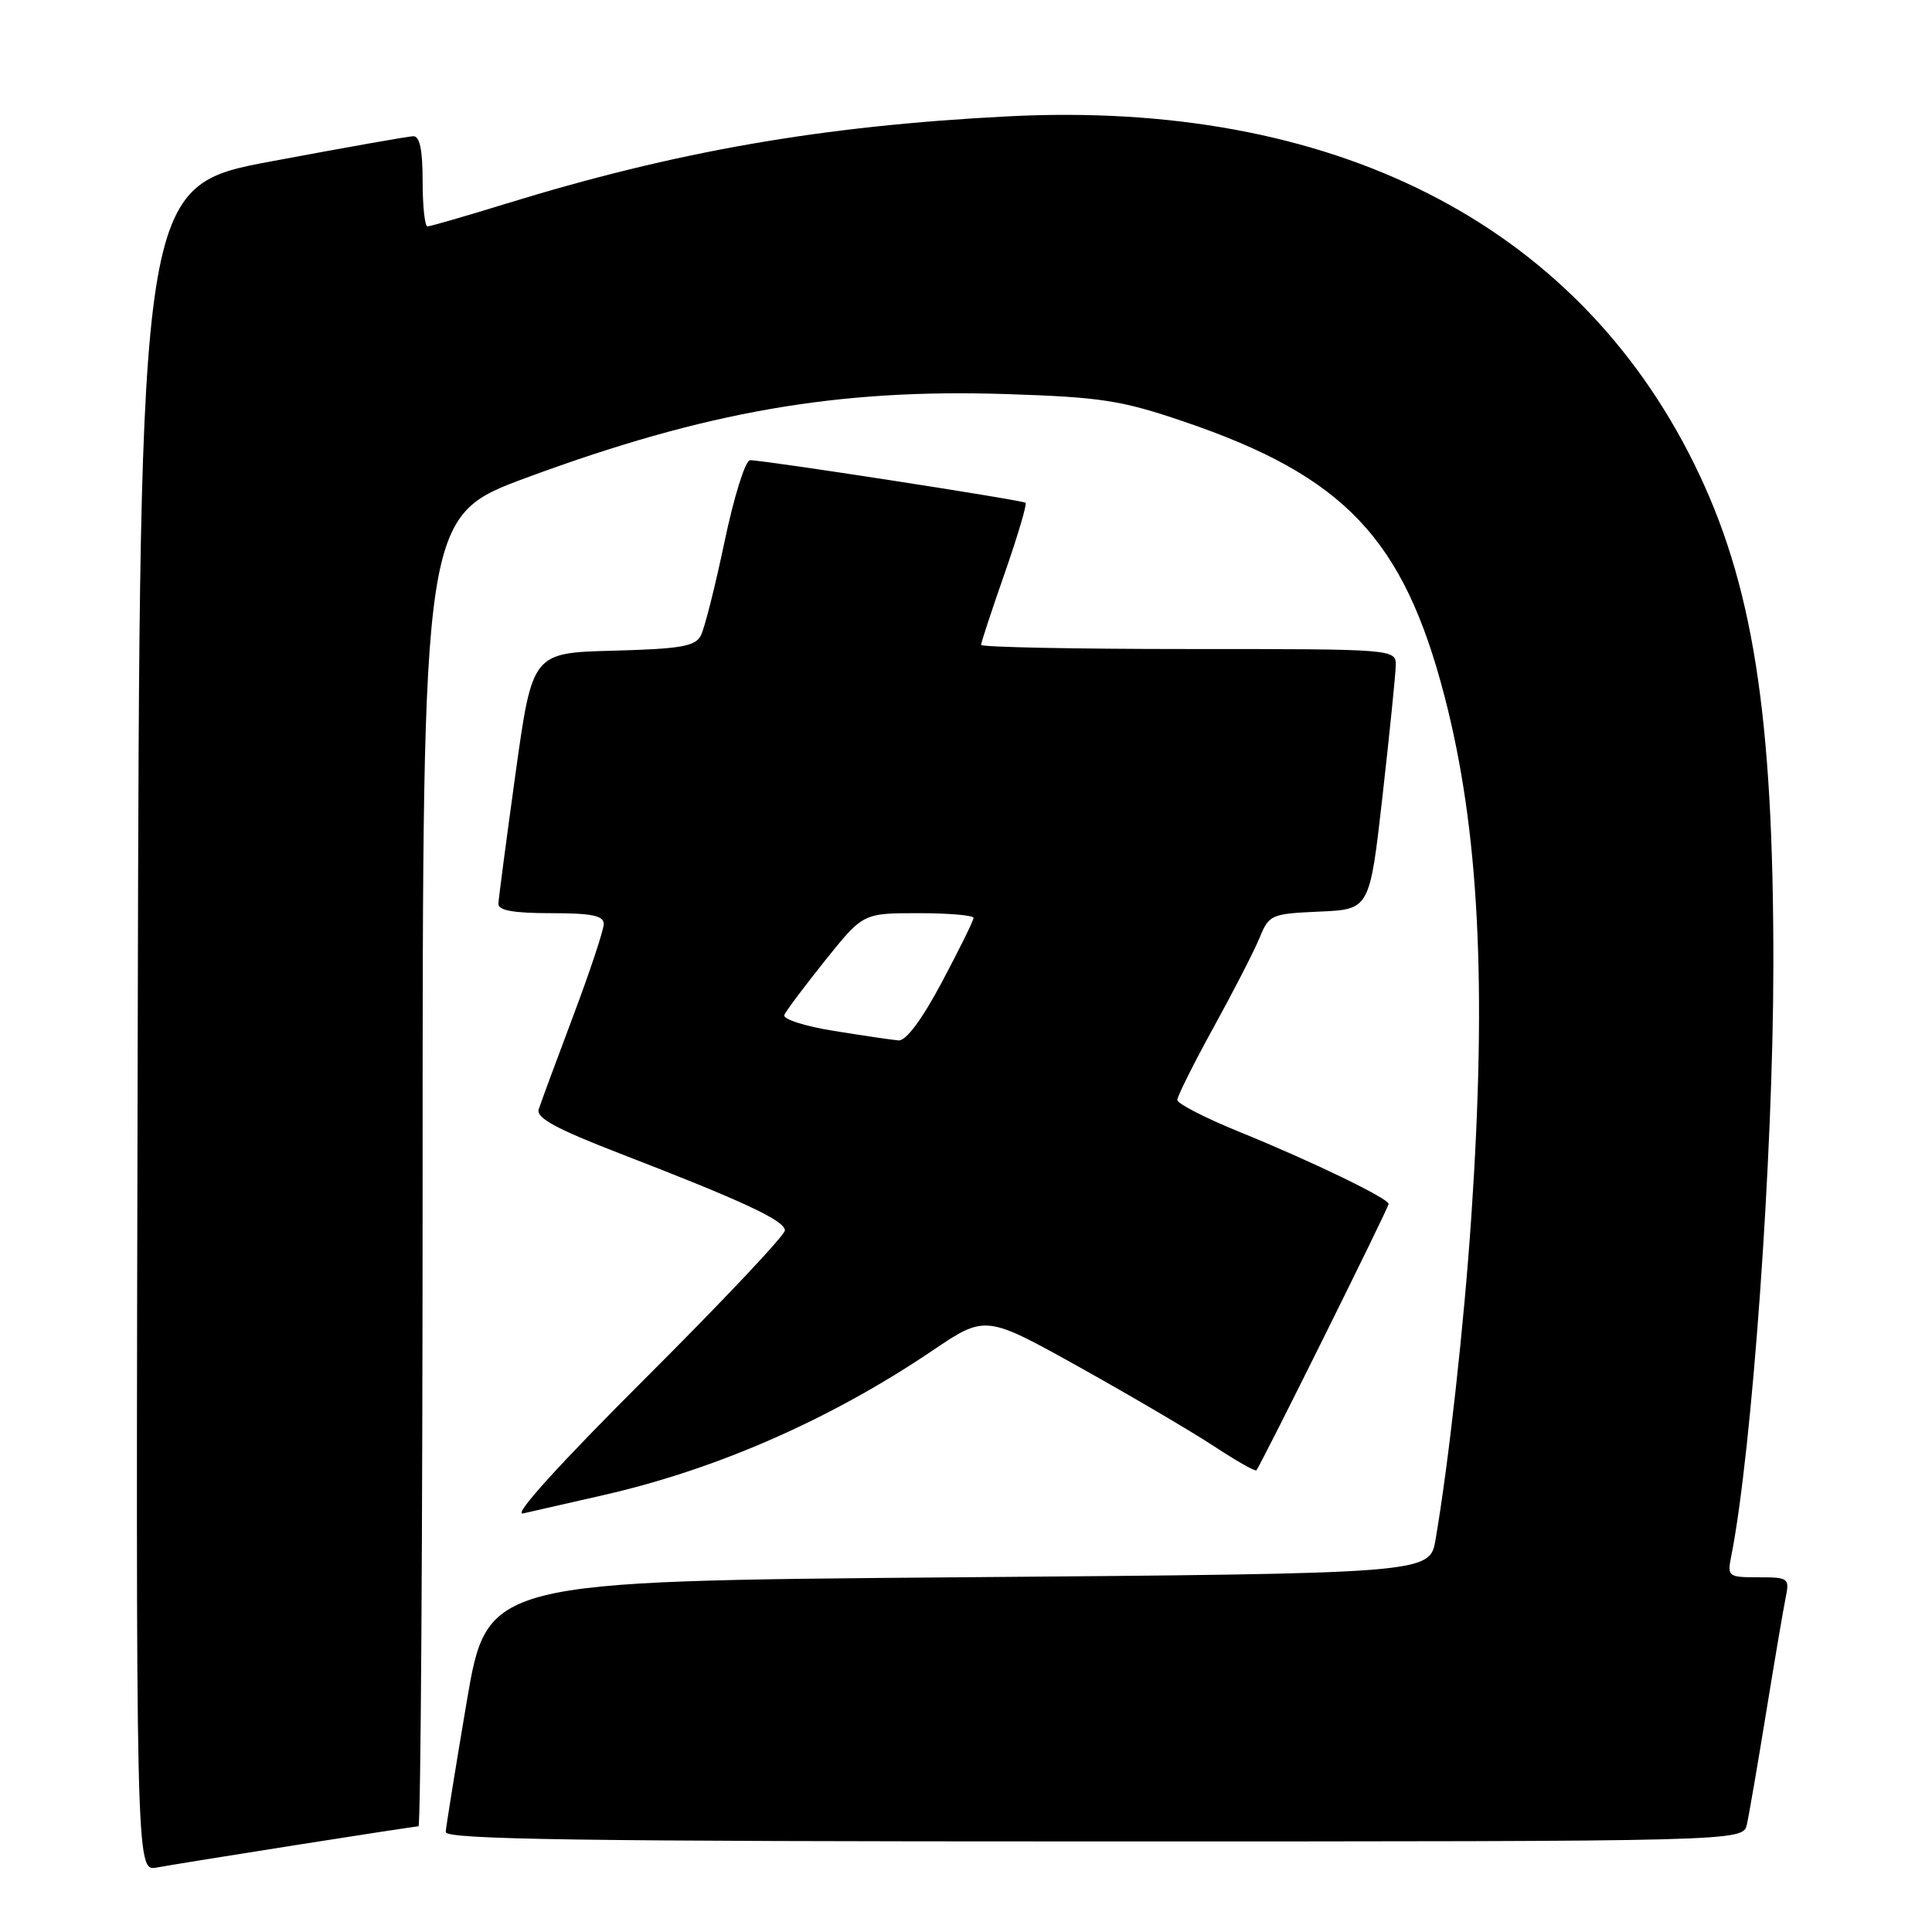 <?xml version="1.0" encoding="UTF-8" standalone="no"?>
<!DOCTYPE svg PUBLIC "-//W3C//DTD SVG 1.1//EN" "http://www.w3.org/Graphics/SVG/1.1/DTD/svg11.dtd" >
<svg xmlns="http://www.w3.org/2000/svg" xmlns:xlink="http://www.w3.org/1999/xlink" version="1.1" viewBox="0 0 256 256">
 <g >
 <path fill="currentColor"
d=" M 39.20 244.48 C 47.83 243.12 55.14 242.00 55.45 242.00 C 55.75 242.00 56.00 202.94 56.00 155.19 C 56.00 68.39 56.00 68.39 69.75 63.30 C 93.49 54.53 110.96 51.48 133.45 52.22 C 145.90 52.63 148.57 53.04 156.84 55.85 C 178.12 63.08 185.98 71.35 191.41 92.27 C 195.98 109.86 197.04 130.43 194.96 161.17 C 193.99 175.58 191.96 193.82 190.22 204.00 C 189.44 208.50 189.44 208.50 127.00 209.00 C 64.56 209.50 64.56 209.50 61.84 225.50 C 60.35 234.30 59.10 242.06 59.06 242.75 C 59.01 243.74 76.83 244.00 144.98 244.00 C 230.96 244.00 230.96 244.00 231.47 241.75 C 231.75 240.51 232.89 233.88 234.01 227.00 C 235.13 220.12 236.29 213.26 236.60 211.75 C 237.14 209.10 237.01 209.00 233.00 209.00 C 229.00 209.00 228.86 208.90 229.39 206.25 C 232.16 192.33 234.96 153.07 234.98 128.00 C 235.01 94.61 232.26 77.20 224.48 61.45 C 208.69 29.49 176.48 13.20 133.50 15.42 C 108.81 16.69 89.55 20.05 66.89 27.04 C 61.60 28.67 56.99 30.00 56.64 30.00 C 56.29 30.00 56.00 27.30 56.00 24.00 C 56.00 19.84 55.62 18.01 54.75 18.05 C 54.06 18.07 45.62 19.57 36.00 21.37 C 18.50 24.64 18.50 24.64 18.25 136.30 C 17.99 247.95 17.99 247.95 20.75 247.46 C 22.26 247.18 30.56 245.84 39.20 244.48 Z  M 80.05 198.09 C 95.08 194.65 110.09 188.05 123.54 178.97 C 130.58 174.22 130.58 174.22 143.04 181.16 C 149.89 184.98 157.90 189.69 160.84 191.62 C 163.78 193.56 166.32 195.00 166.48 194.82 C 167.03 194.22 184.00 160.03 184.00 159.53 C 184.00 158.80 173.74 153.84 164.25 149.99 C 159.71 148.14 156.00 146.24 156.00 145.75 C 156.00 145.27 158.15 140.96 160.78 136.18 C 163.41 131.41 166.16 126.06 166.89 124.29 C 168.16 121.19 168.42 121.08 174.85 120.79 C 181.49 120.50 181.49 120.50 183.19 105.50 C 184.12 97.25 184.91 89.49 184.94 88.25 C 185.00 86.00 185.00 86.00 157.50 86.00 C 142.38 86.00 130.00 85.75 130.00 85.45 C 130.00 85.15 131.41 80.86 133.14 75.92 C 134.86 70.98 136.10 66.80 135.89 66.62 C 135.45 66.26 101.10 60.95 99.38 60.98 C 98.76 60.99 97.25 65.84 96.01 71.75 C 94.77 77.66 93.36 83.27 92.86 84.22 C 92.12 85.65 90.18 85.98 81.25 86.22 C 70.54 86.50 70.54 86.50 68.31 102.50 C 67.09 111.30 66.07 119.06 66.04 119.75 C 66.01 120.64 68.04 121.00 73.00 121.00 C 78.41 121.00 80.00 121.33 80.00 122.43 C 80.00 123.22 78.17 128.73 75.93 134.68 C 73.69 140.63 71.64 146.18 71.38 147.00 C 71.02 148.13 73.72 149.59 82.20 152.87 C 98.48 159.16 104.00 161.73 104.00 163.04 C 104.00 163.68 95.69 172.48 85.54 182.61 C 74.16 193.96 67.93 200.83 69.29 200.54 C 70.50 200.27 75.35 199.17 80.05 198.09 Z  M 110.50 136.60 C 106.65 135.99 103.69 135.03 103.92 134.49 C 104.15 133.95 106.60 130.69 109.35 127.25 C 114.36 121.00 114.36 121.00 121.68 121.00 C 125.71 121.00 129.00 121.28 129.00 121.63 C 129.00 121.98 127.11 125.80 124.81 130.13 C 122.16 135.11 120.04 137.95 119.06 137.86 C 118.20 137.79 114.35 137.22 110.50 136.60 Z "/>
</g>
</svg>
